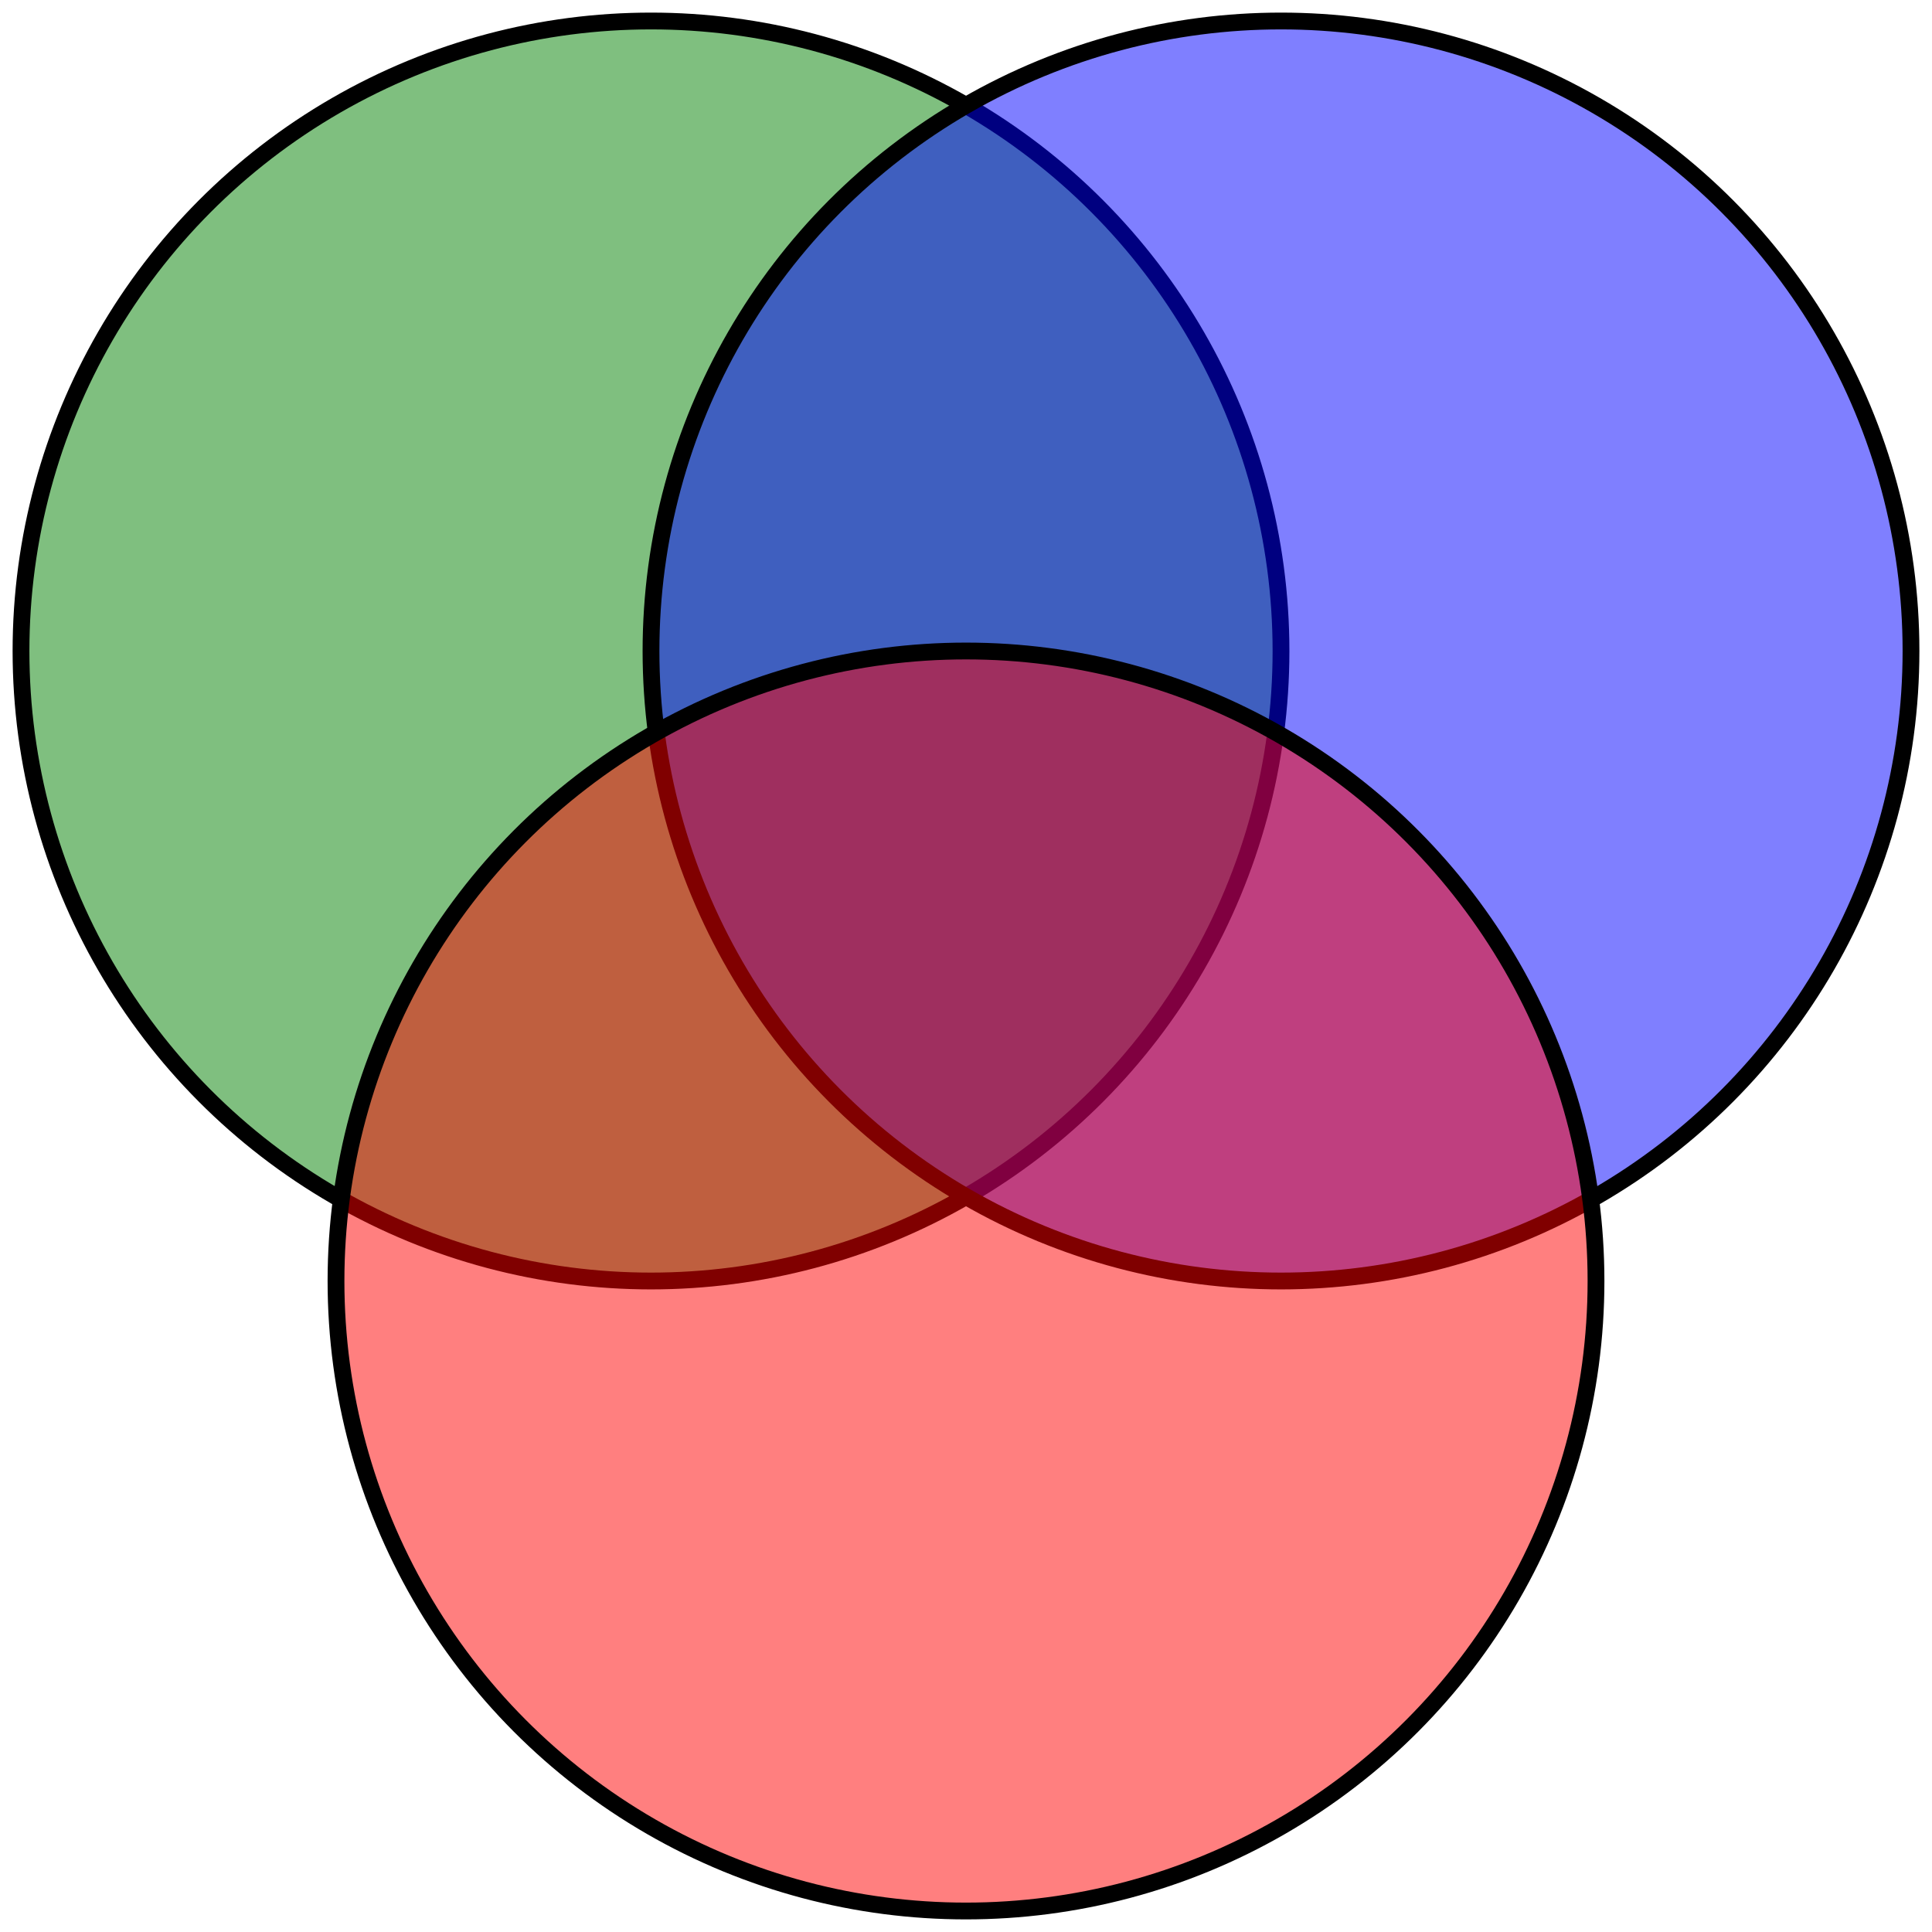 <?xml version="1.0" standalone="no"?><!DOCTYPE svg PUBLIC "-//W3C//DTD SVG 1.1//EN" "http://www.w3.org/Graphics/SVG/1.1/DTD/svg11.dtd"><svg xmlns="http://www.w3.org/2000/svg" width="920.0" height="920.0"><g stroke="black" stroke-width="8.0" fill-opacity="0.5"><circle cx="310.0" cy="310.0" r="300.0" fill="green" /><circle cx="610.0" cy="310.0" r="300.0" fill="blue" /><circle cx="460.0" cy="610.0" r="300.0" fill="red" /></g></svg>